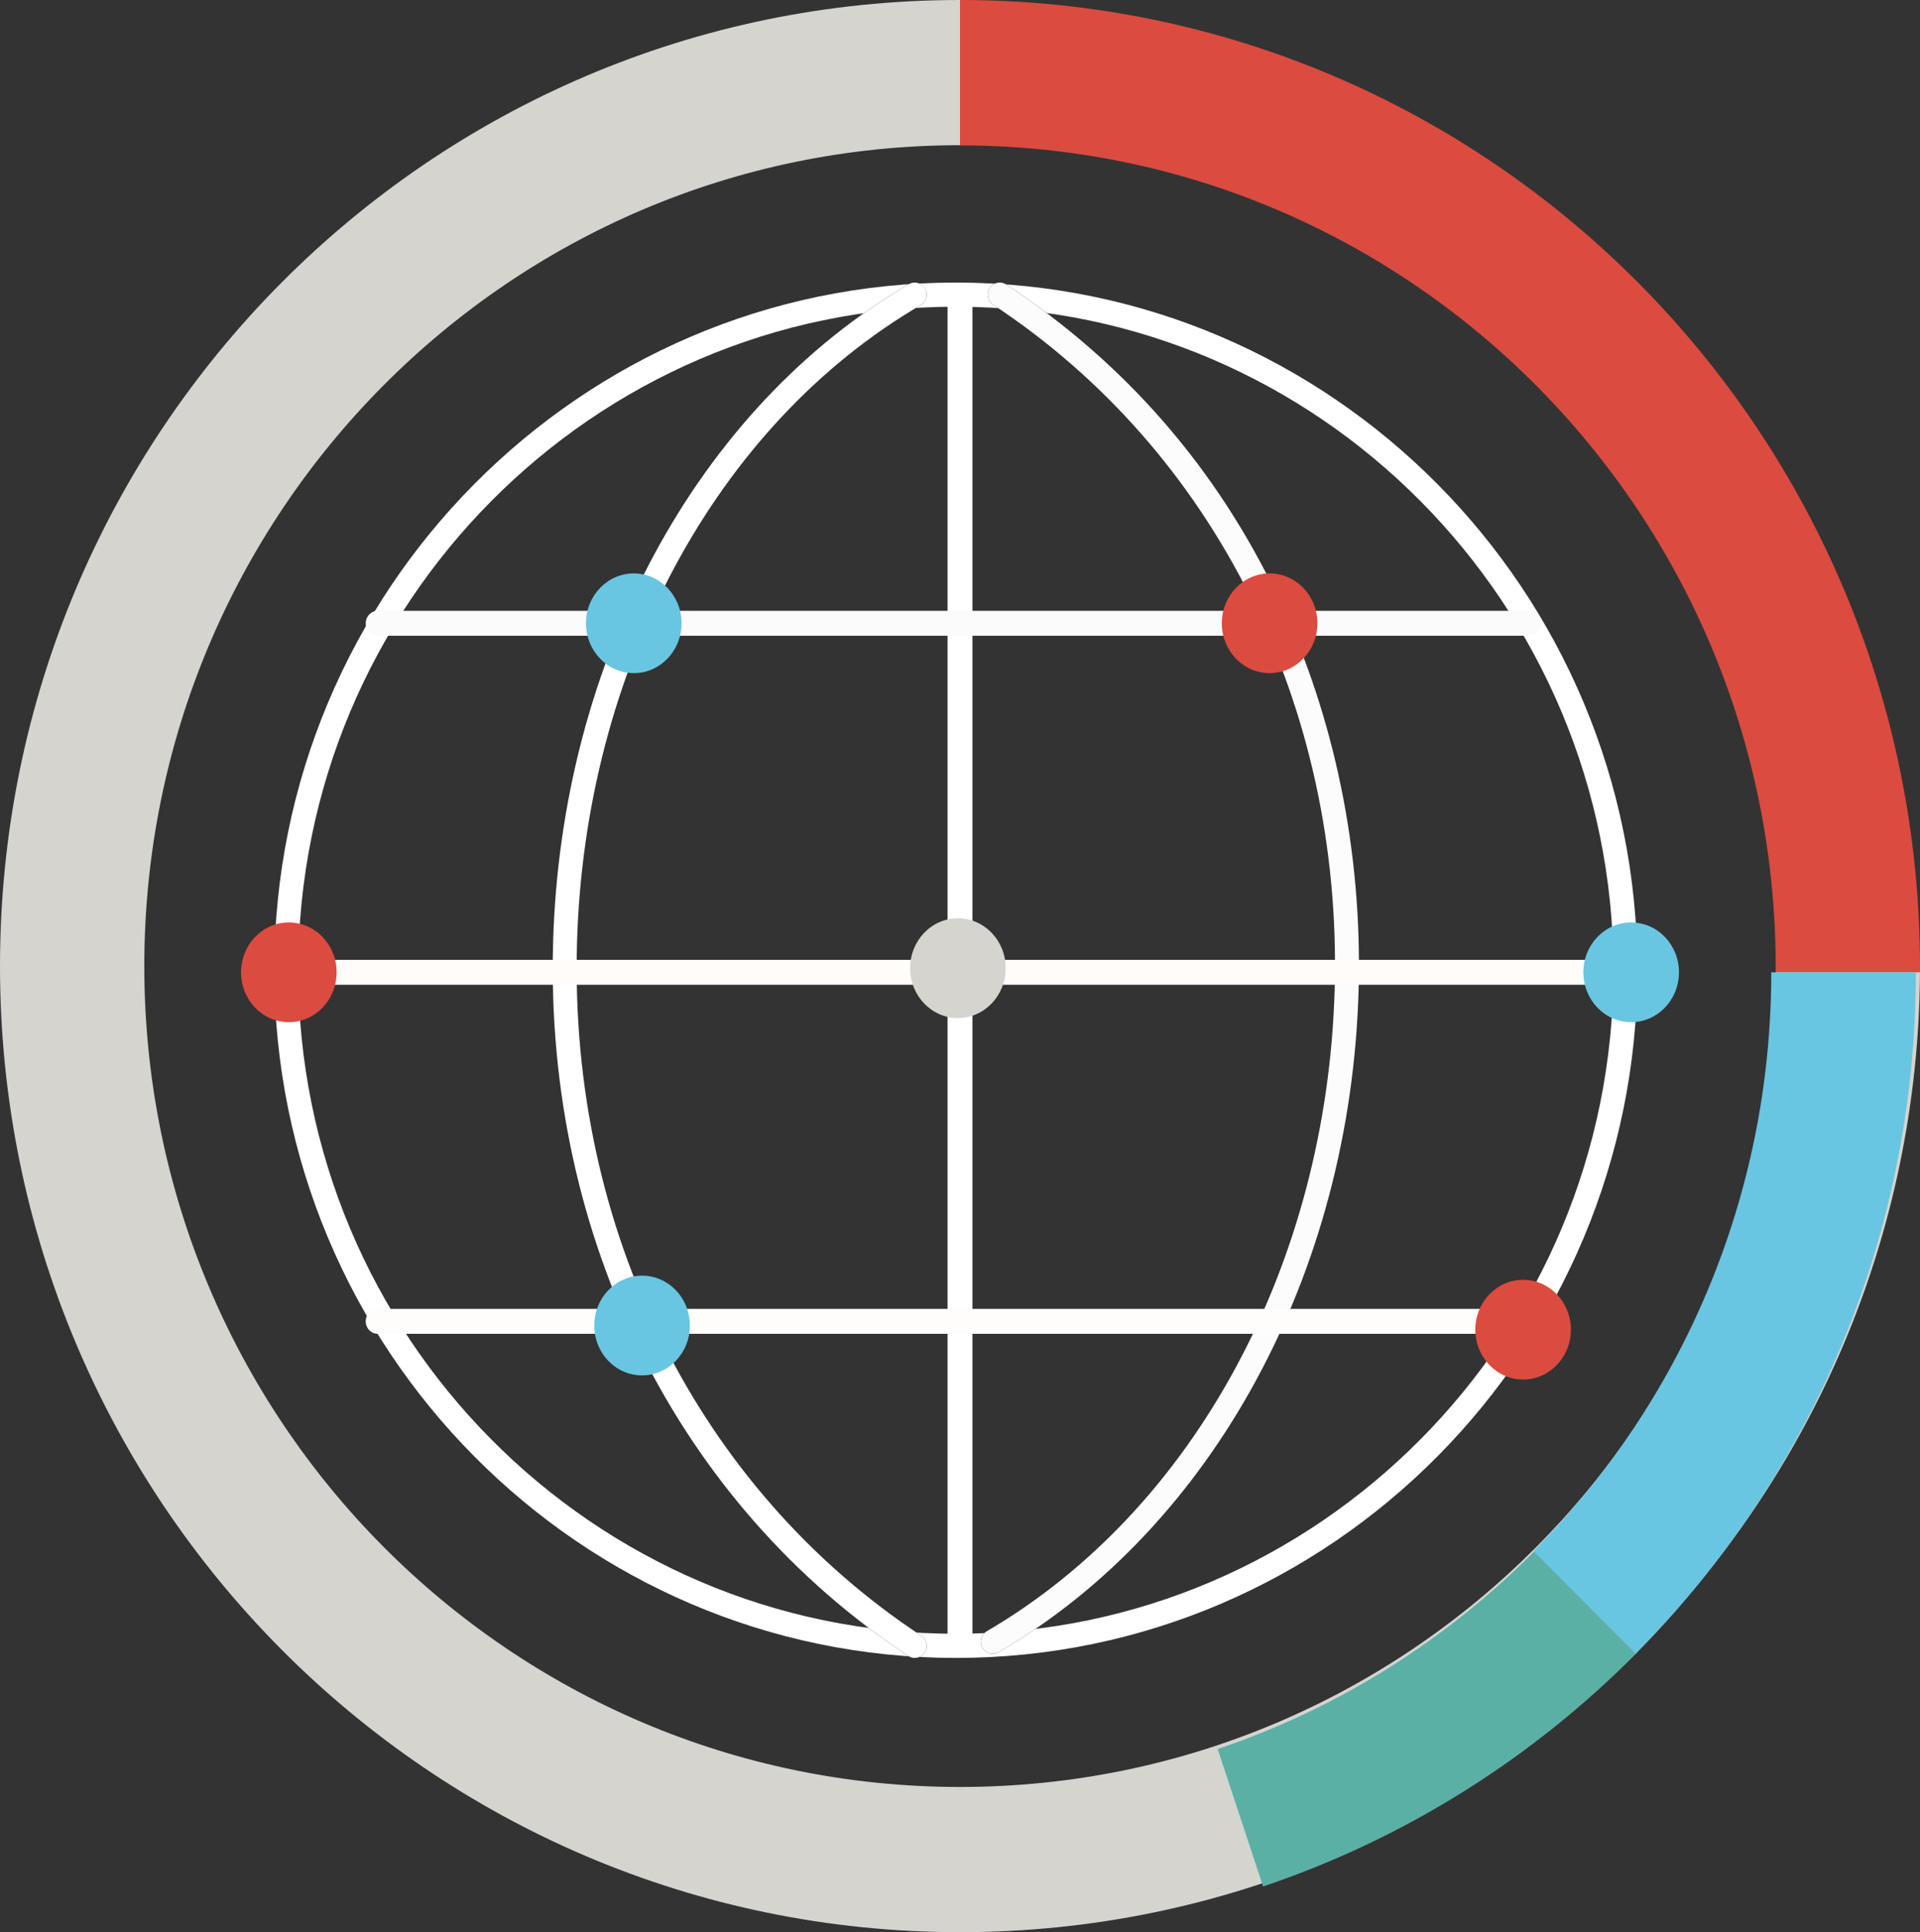 <?xml version="1.0" encoding="UTF-8"?>
<svg width="462px" height="465px" viewBox="0 0 462 465" version="1.1" xmlns="http://www.w3.org/2000/svg" xmlns:xlink="http://www.w3.org/1999/xlink">
    <rect x="0" y="0" width="462" height="465" fill="#333333" stroke="none"/>
    <!-- Generator: Sketch 51.2 (57519) - http://www.bohemiancoding.com/sketch -->
    <title>Group 13</title>
    <desc>Created with Sketch.</desc>
    <defs></defs>
    <g id="Page-1" stroke="none" stroke-width="1" fill="none" fill-rule="evenodd">
        <g id="Desktop-HD-Copy" transform="translate(-159, -176)">
            <g id="Group-13" transform="translate(159, 176)">
                <g id="Group-12">
                    <path d="M230.007,73.816 C142.752,73.816 71.763,145.454 71.763,233.493 C71.763,321.546 142.752,393.184 230.007,393.184 C317.263,393.184 388.237,321.546 388.237,233.493 C388.237,145.454 317.263,73.816 230.007,73.816 Z M66,233.493 C66,142.241 139.582,68 230.007,68 C320.432,68 394,142.241 394,233.493 C394,324.759 320.432,399 230.007,399 C139.582,399 66,324.759 66,233.493 Z" id="Fill-110" fill="#FFFFFF"></path>
                    <path d="M228,396.092 L228,70.908 C228,69.309 229.35,68 231,68 C232.65,68 234,69.309 234,70.908 L234,396.092 C234,397.706 232.65,399 231,399 C229.35,399 228,397.706 228,396.092 Z" id="Fill-111" fill="#FFFFFF"></path>
                    <path d="M218.551,398.52 C163.13,361.923 131.18,297.831 133.08,227.094 C134.923,158.989 167.709,98.183 218.68,68.39 C220.048,67.591 221.819,68.056 222.611,69.452 C223.403,70.848 222.942,72.622 221.56,73.421 C172.317,102.21 140.625,161.155 138.84,227.239 C136.982,295.955 167.968,358.172 221.69,393.664 C223.029,394.536 223.403,396.339 222.525,397.691 C221.978,398.535 221.056,399 220.12,399 C219.573,399 219.026,398.855 218.551,398.52 Z" id="Fill-112" fill="#251F19"></path>
                    <path d="M236.387,396.56 C235.594,395.164 236.056,393.389 237.44,392.575 C287.285,363.47 319.367,304.17 321.155,237.829 C322.986,169.991 292.26,108.509 238.968,73.339 C237.642,72.466 237.267,70.662 238.132,69.31 C239.011,67.972 240.799,67.593 242.126,68.481 C270.92,87.477 292.995,112.945 307.731,144.173 C321.17,172.638 327.802,205.088 326.923,237.989 C325.077,306.337 291.899,367.499 240.324,397.607 C239.877,397.884 239.372,398 238.882,398 C237.887,398 236.921,397.491 236.387,396.56 Z" id="Fill-113" fill="#251F19"></path>
                    <path d="M218.551,398.52 C163.13,361.923 131.18,297.831 133.08,227.094 C134.923,158.989 167.709,98.183 218.68,68.39 C220.048,67.591 221.819,68.056 222.611,69.452 C223.403,70.848 222.942,72.622 221.56,73.421 C172.317,102.21 140.625,161.155 138.84,227.239 C136.982,295.955 167.968,358.172 221.69,393.664 C223.029,394.536 223.403,396.339 222.525,397.691 C221.978,398.535 221.056,399 220.12,399 C219.573,399 219.026,398.855 218.551,398.52 Z" id="Fill-114" fill="#FFFFFF"></path>
                    <path d="M236.387,396.56 C235.594,395.164 236.056,393.389 237.44,392.575 C287.285,363.47 319.367,304.17 321.155,237.829 C322.986,169.991 292.26,108.509 238.968,73.339 C237.642,72.466 237.267,70.662 238.132,69.31 C239.011,67.972 240.799,67.593 242.126,68.481 C270.92,87.477 292.995,112.945 307.731,144.173 C321.17,172.638 327.802,205.088 326.923,237.989 C325.077,306.337 291.899,367.499 240.324,397.607 C239.877,397.884 239.372,398 238.882,398 C237.887,398 236.921,397.491 236.387,396.56 Z" id="Fill-115" fill="#FCFCFC"></path>
                    <path d="M68.882,237 C67.297,237 66,235.665 66,234 C66,232.35 67.297,231 68.882,231 L391.118,231 C392.718,231 394,232.35 394,234 C394,235.665 392.718,237 391.118,237 L68.882,237 Z" id="Fill-116" fill="#FFFCF9"></path>
                    <path d="M90.882,153 C89.297,153 88,151.665 88,150 C88,148.35 89.297,147 90.882,147 L368.118,147 C369.718,147 371,148.35 371,150 C371,151.665 369.718,153 368.118,153 L90.882,153 Z" id="Fill-117" fill="#FBFBFB"></path>
                    <path d="M90.882,321 C89.297,321 88,319.65 88,318 C88,316.335 89.297,315 90.882,315 L368.118,315 C369.718,315 371,316.335 371,318 C371,319.65 369.718,321 368.118,321 L90.882,321 Z" id="Fill-118" fill="#FFFDFB"></path>
                    <path d="M154.493,331 C148.138,331 143,325.639 143,319.007 C143,312.376 148.138,307 154.493,307 C160.848,307 166,312.376 166,319.007 C166,325.639 160.848,331 154.493,331 Z" id="Fill-119" fill="#69C6E2"></path>
                    <path d="M366.507,332 C360.152,332 355,326.624 355,319.993 C355,313.376 360.152,308 366.507,308 C372.848,308 378,313.376 378,319.993 C378,326.624 372.848,332 366.507,332 Z" id="Fill-120" fill="#DC4B3F"></path>
                    <path d="M69.493,246 C63.138,246 58,240.624 58,233.993 C58,227.376 63.138,222 69.493,222 C75.848,222 81,227.376 81,233.993 C81,240.624 75.848,246 69.493,246 Z" id="Fill-121" fill="#DC4B3F"></path>
                    <path d="M392.493,246 C386.138,246 381,240.624 381,233.993 C381,227.361 386.138,222 392.493,222 C398.848,222 404,227.361 404,233.993 C404,240.624 398.848,246 392.493,246 Z" id="Fill-122" fill="#69C6E2"></path>
                    <path d="M152.507,162 C146.152,162 141,156.624 141,149.993 C141,143.376 146.152,138 152.507,138 C158.848,138 164,143.376 164,149.993 C164,156.624 158.848,162 152.507,162 Z" id="Fill-123" fill="#69C6E2"></path>
                    <path d="M305.507,162 C299.152,162 294,156.624 294,149.993 C294,143.376 299.152,138 305.507,138 C311.848,138 317,143.376 317,149.993 C317,156.624 311.848,162 305.507,162 Z" id="Fill-124" fill="#DC4B3F"></path>
                    <path d="M230.493,245 C224.138,245 219,239.624 219,232.993 C219,226.361 224.138,221 230.493,221 C236.848,221 242,226.361 242,232.993 C242,239.624 236.848,245 230.493,245 Z" id="Fill-125" fill="#D5D4CF"></path>
                    <path d="M34.723,232.507 C34.723,123.397 122.605,34.947 231,34.947 L231,0 C103.418,0 0,104.101 0,232.507 C0,360.913 103.418,465 231,465 C358.192,465 461.351,361.567 462,233.712 L427.263,233.712 C426.614,342.256 339.006,430.053 231,430.053 C122.605,430.053 34.723,341.603 34.723,232.507 Z" id="Fill-126" fill="#D5D4CF"></path>
                    <path d="M231,34.99 C339.403,34.99 427.279,123.549 427.279,232.793 C427.279,233.2 427.265,233.593 427.25,234 L461.986,234 C461.986,233.593 462,233.2 462,232.793 C462,104.229 358.574,0 231,0 L231,34.99 Z" id="Fill-127" fill="#DC4B3F"></path>
                    <path d="M303.932,454 C338.278,442.433 369.005,422.932 394,397.64 L369.536,373 C348.305,394.499 322.19,411.09 293,420.92 L303.932,454 Z" id="Fill-128" fill="#5BB0A6"></path>
                    <path d="M369,373.294 L393.604,398 C435.255,355.962 461,298 461,234 L426.211,234 C426.211,288.347 404.367,337.571 369,373.294 Z" id="Fill-129" fill="#69C6E2"></path>
                </g>
            </g>
        </g>
    </g>
</svg>